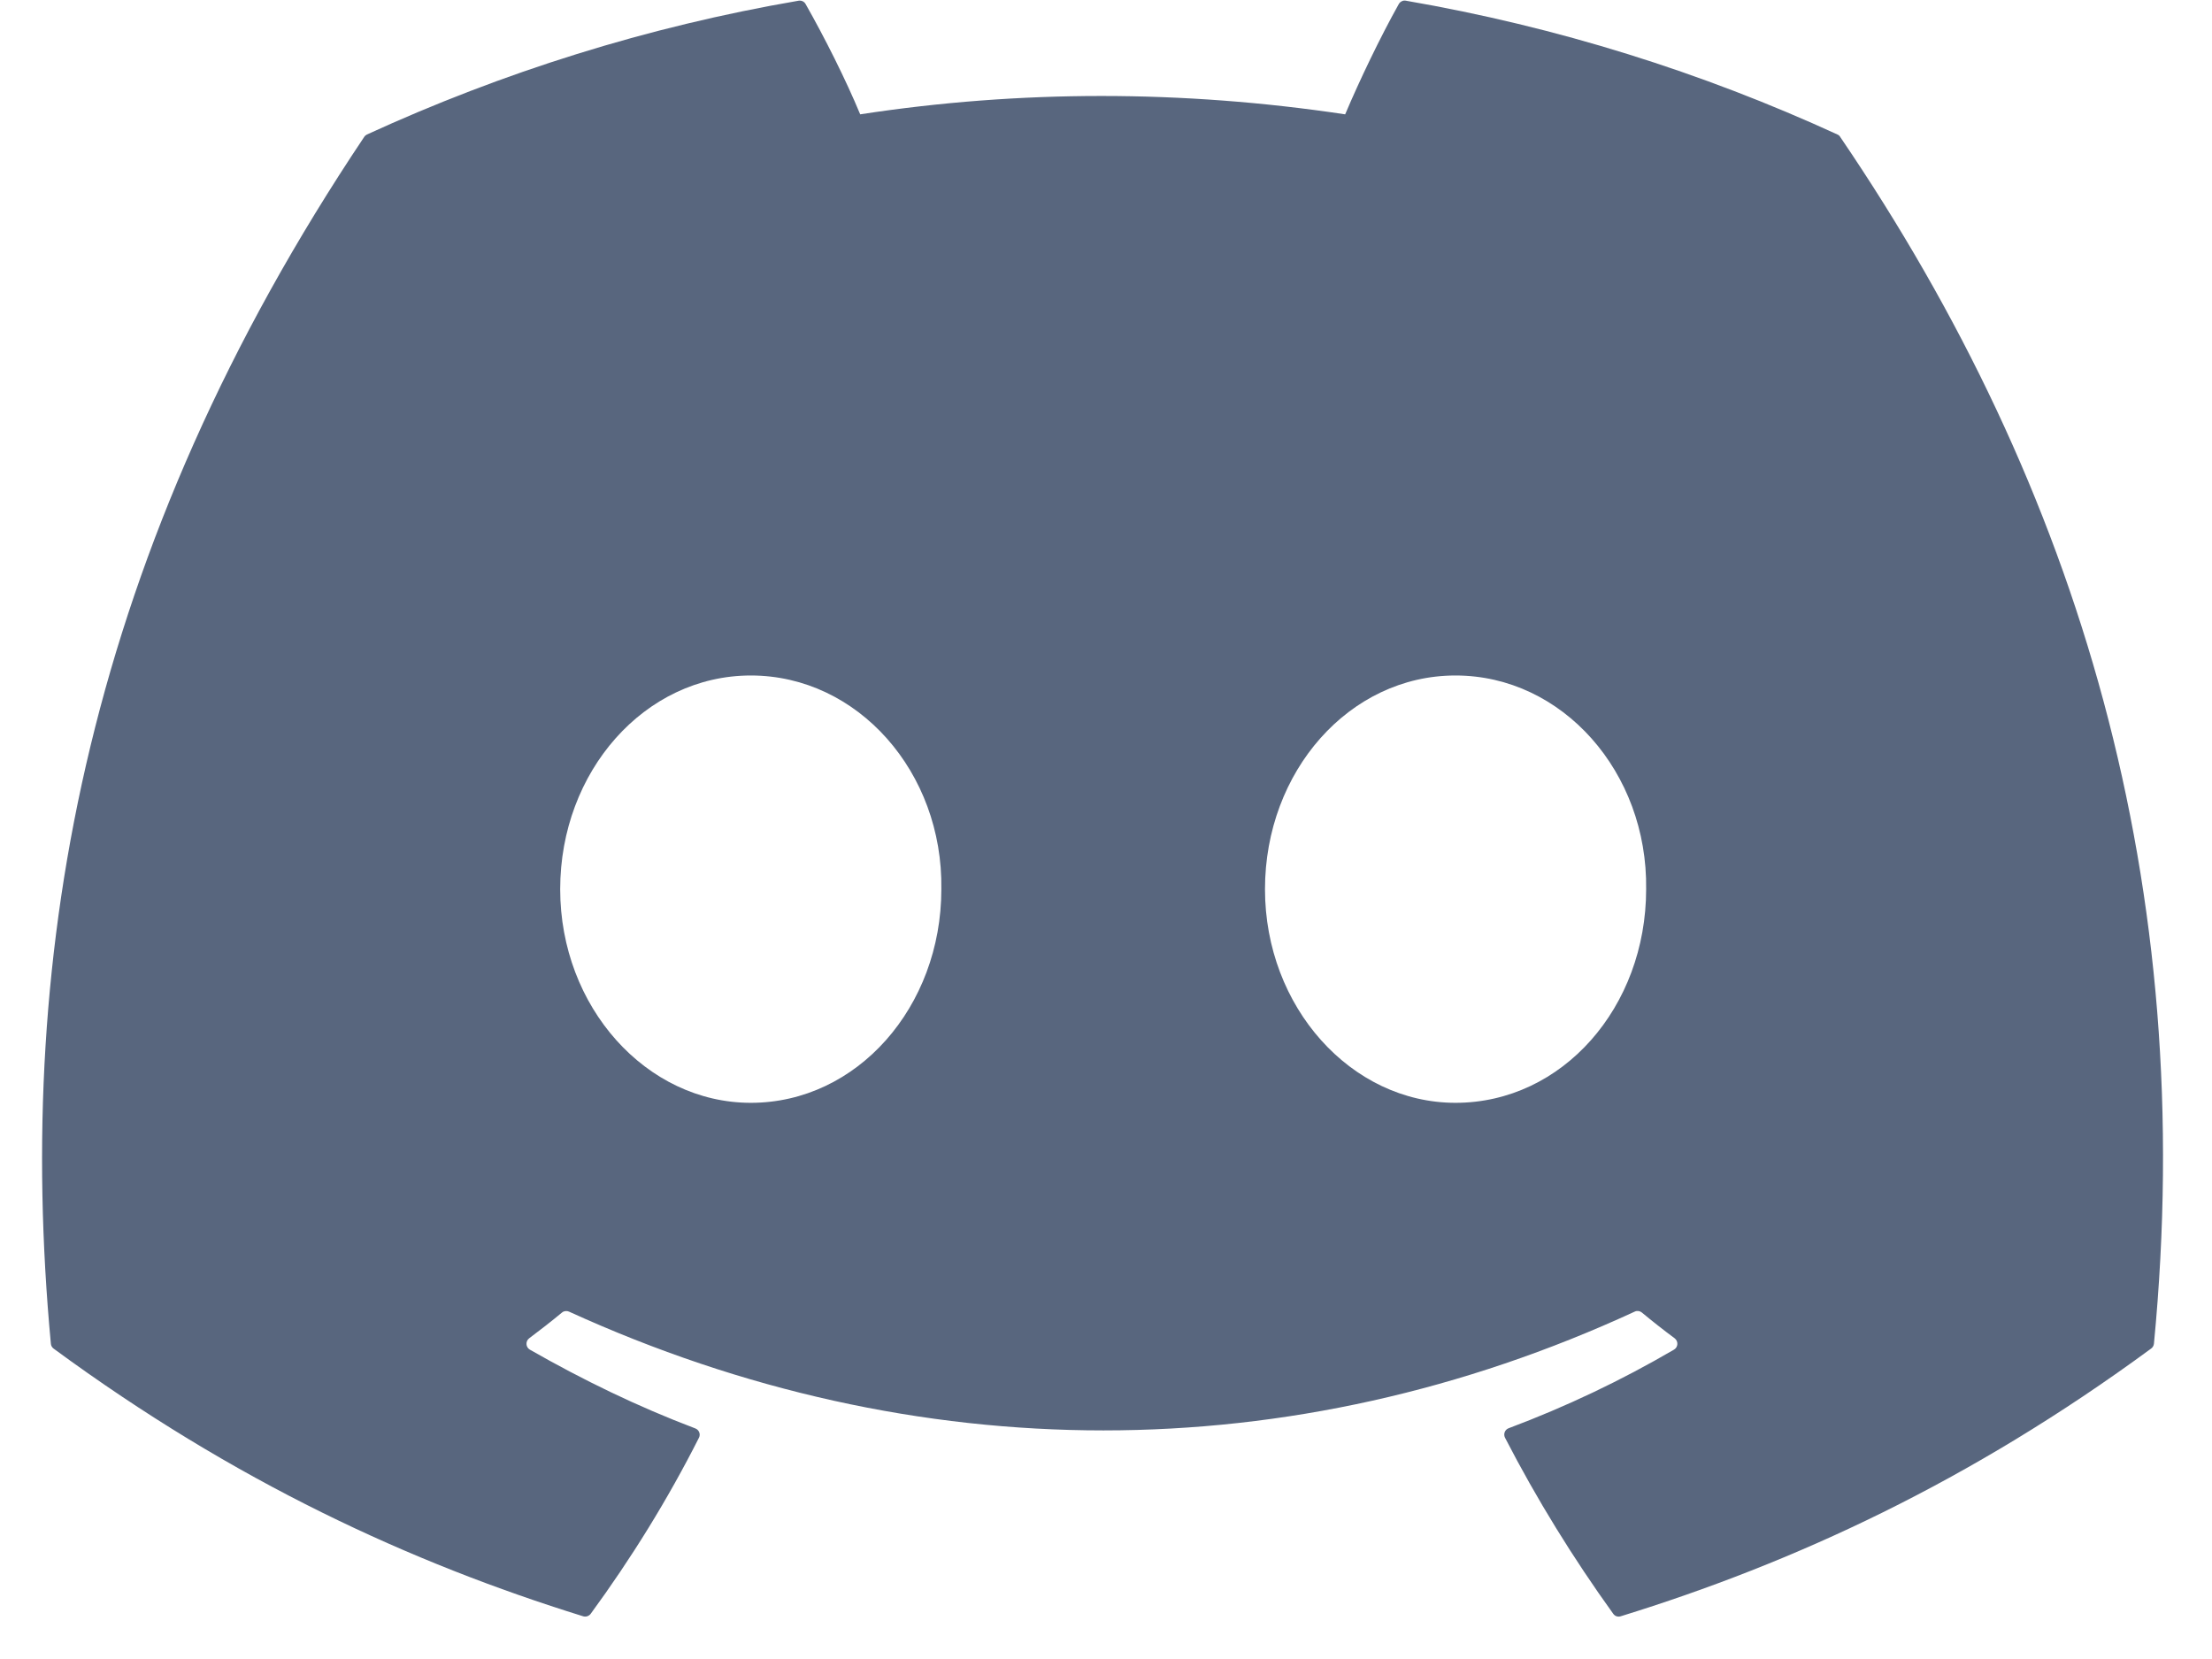 <svg width="16" height="12" viewBox="0 0 16 12" fill="none" xmlns="http://www.w3.org/2000/svg">
<g clip-path="url(#clip0_1101_26960)">
<path d="M13.311 0.991C15.044 3.539 15.899 6.412 15.58 9.72C15.578 9.734 15.571 9.747 15.559 9.755C14.247 10.719 12.976 11.304 11.723 11.691C11.713 11.694 11.703 11.694 11.693 11.691C11.683 11.688 11.675 11.681 11.669 11.673C11.379 11.27 11.116 10.845 10.886 10.399C10.873 10.373 10.885 10.341 10.912 10.331C11.33 10.174 11.727 9.985 12.109 9.762C12.139 9.744 12.141 9.701 12.113 9.68C12.032 9.62 11.952 9.557 11.875 9.493C11.861 9.482 11.841 9.479 11.825 9.487C9.344 10.633 6.626 10.633 4.115 9.487C4.099 9.48 4.079 9.482 4.065 9.494C3.989 9.557 3.908 9.62 3.828 9.68C3.8 9.701 3.802 9.744 3.832 9.762C4.215 9.981 4.612 10.174 5.029 10.332C5.056 10.342 5.069 10.373 5.056 10.399C4.83 10.846 4.567 11.271 4.272 11.674C4.259 11.69 4.238 11.697 4.218 11.691C2.971 11.304 1.7 10.719 0.388 9.755C0.377 9.747 0.369 9.734 0.368 9.72C0.1 6.858 0.645 3.961 2.634 0.991C2.639 0.983 2.646 0.977 2.654 0.973C3.633 0.524 4.681 0.193 5.777 0.005C5.797 0.002 5.817 0.011 5.827 0.029C5.963 0.268 6.118 0.576 6.222 0.827C7.377 0.65 8.55 0.65 9.73 0.827C9.834 0.581 9.984 0.268 10.118 0.029C10.123 0.02 10.131 0.013 10.14 0.009C10.149 0.004 10.159 0.003 10.169 0.005C11.265 0.194 12.313 0.524 13.291 0.973C13.3 0.977 13.307 0.983 13.311 0.991V0.991ZM6.809 6.432C6.822 5.586 6.205 4.886 5.431 4.886C4.663 4.886 4.052 5.58 4.052 6.432C4.052 7.284 4.675 7.977 5.431 7.977C6.199 7.977 6.809 7.284 6.809 6.432V6.432ZM11.907 6.432C11.919 5.586 11.302 4.886 10.528 4.886C9.76 4.886 9.15 5.58 9.15 6.432C9.15 7.284 9.773 7.977 10.528 7.977C11.302 7.977 11.907 7.284 11.907 6.432V6.432Z" fill="#58667E"/>
</g>
<defs>
<clipPath id="clip0_1101_26960">
<rect width="16" height="11.699" fill="white"/>
</clipPath>
</defs>
</svg>
